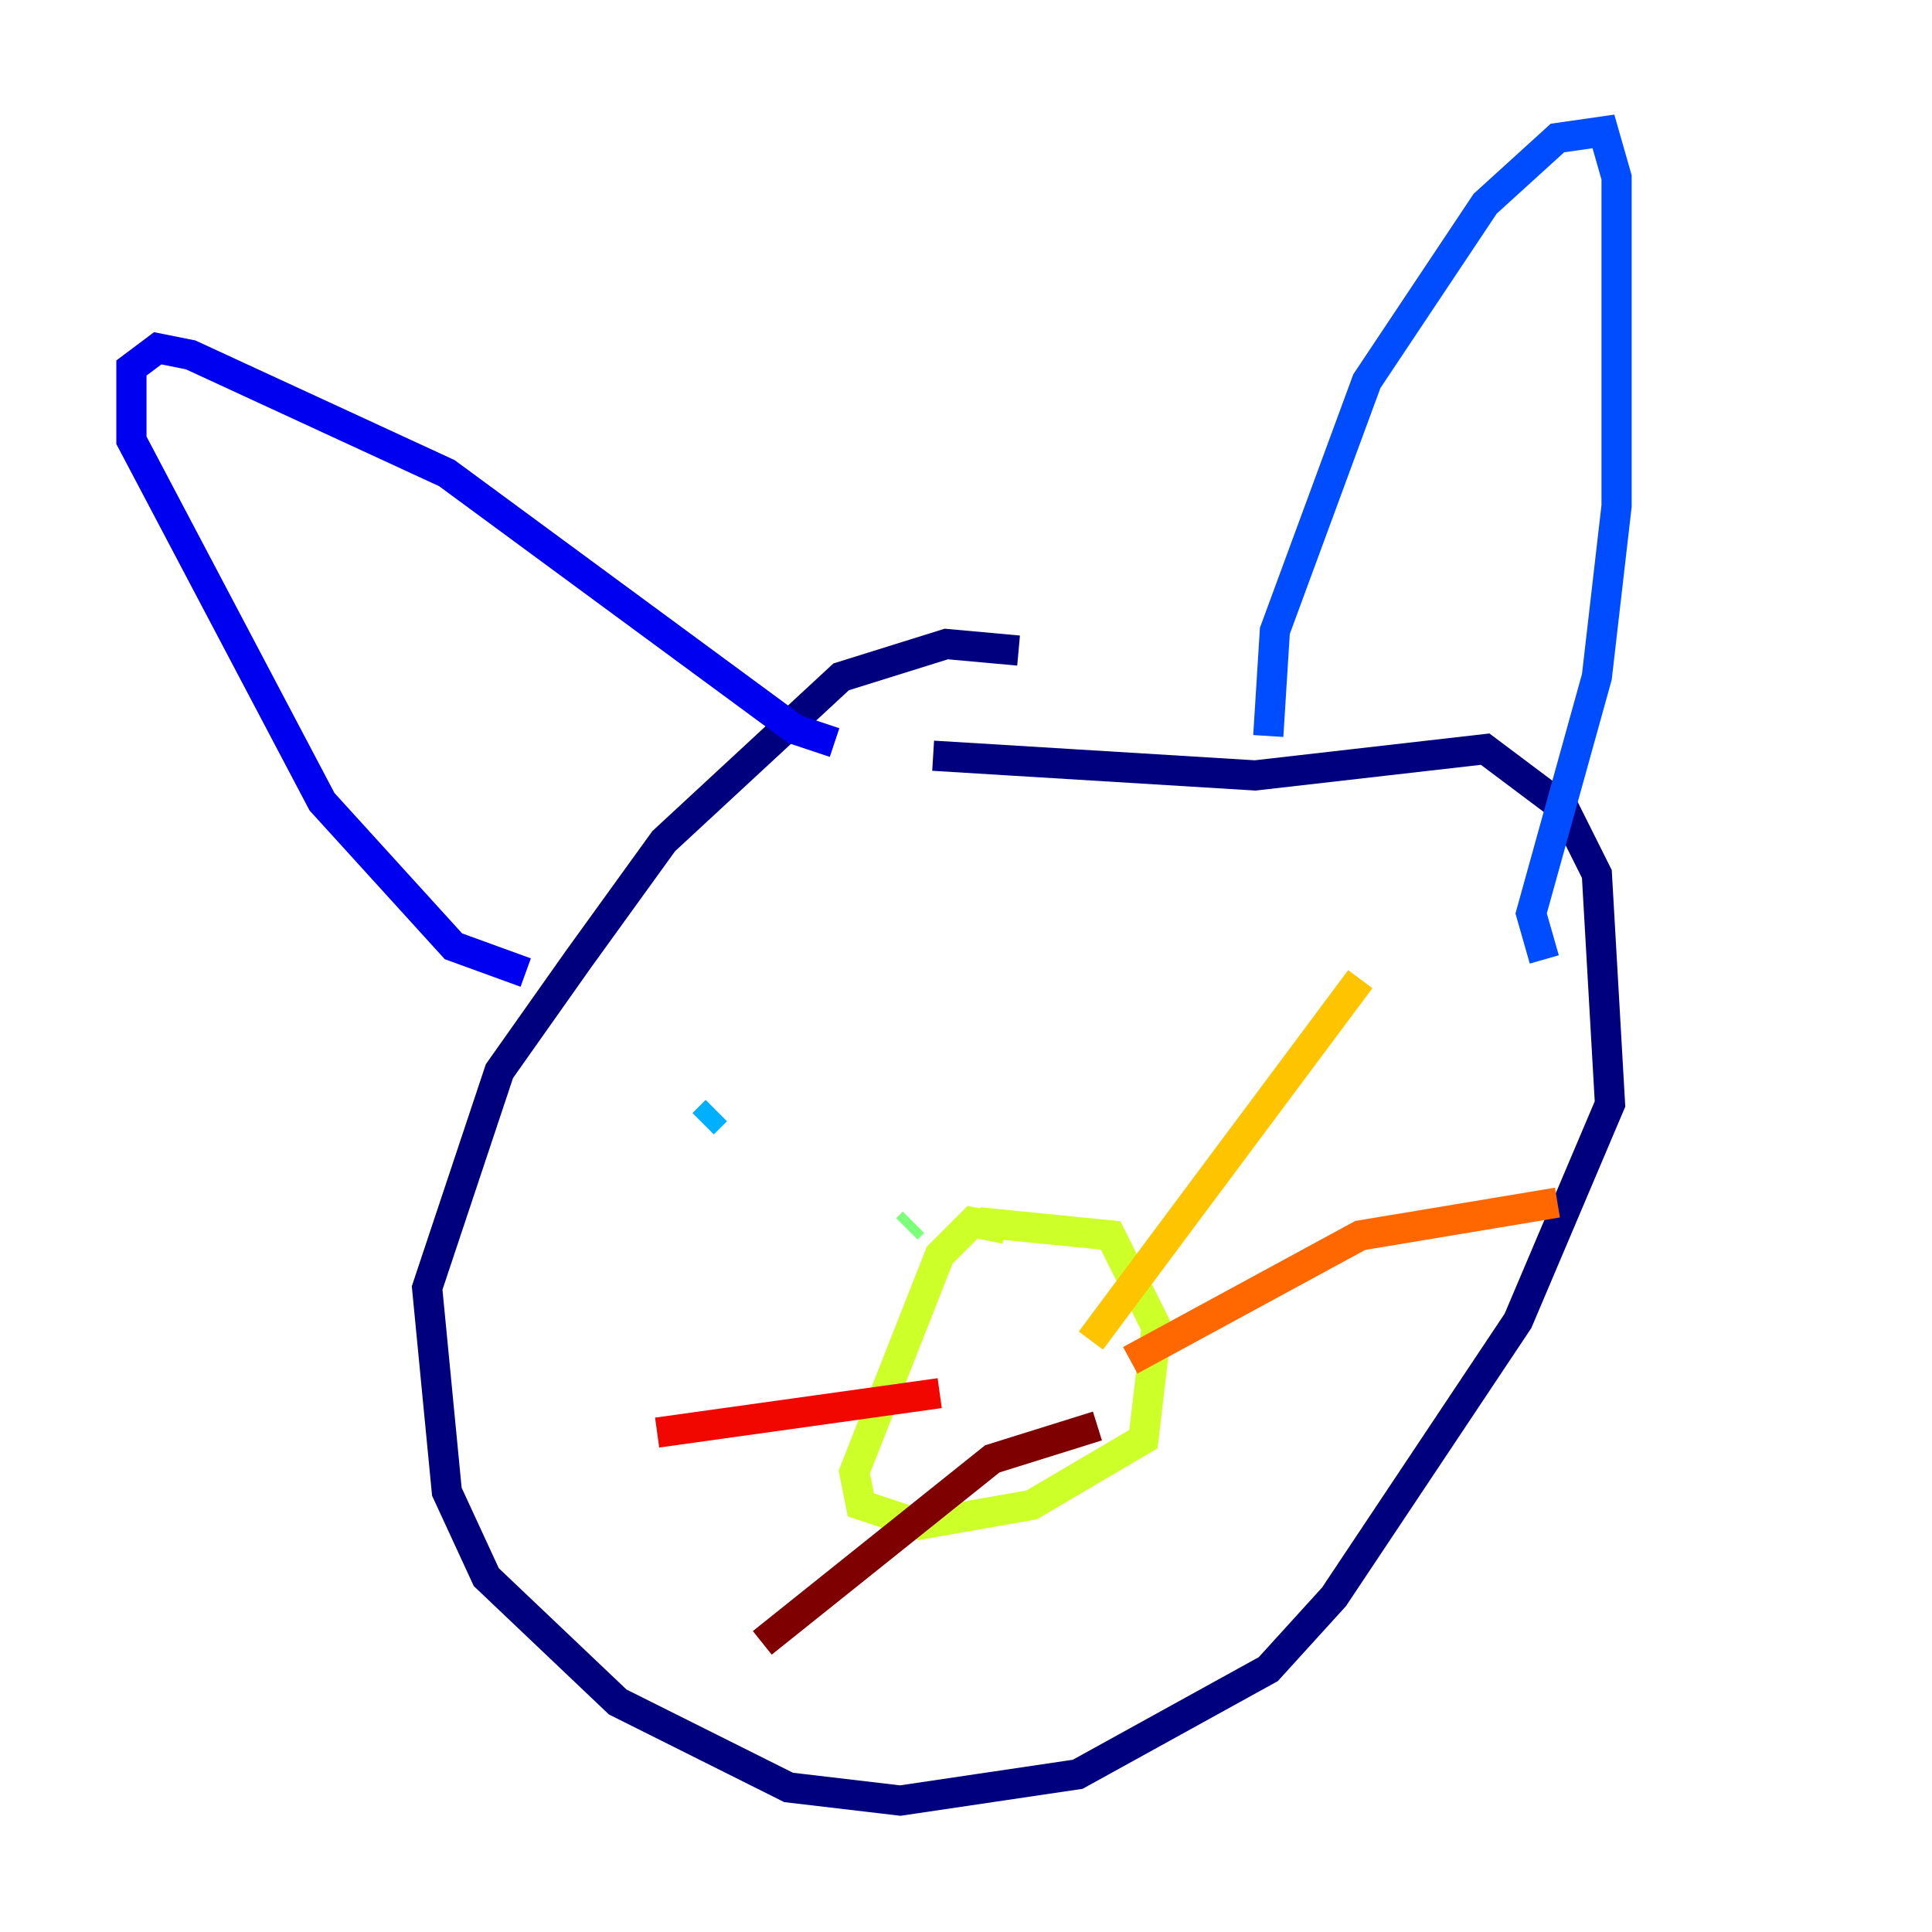 <?xml version="1.0" encoding="utf-8" ?>
<svg baseProfile="tiny" height="128" version="1.2" viewBox="0,0,128,128" width="128" xmlns="http://www.w3.org/2000/svg" xmlns:ev="http://www.w3.org/2001/xml-events" xmlns:xlink="http://www.w3.org/1999/xlink"><defs /><polyline fill="none" points="67.483,43.102 62.694,42.667 55.728,44.843 43.973,55.728 38.313,63.565 33.088,70.966 28.299,85.333 29.605,98.83 32.218,104.49 40.925,112.762 52.245,118.422 59.646,119.293 71.401,117.551 84.027,110.585 88.381,105.796 100.571,87.51 106.667,73.143 105.796,57.905 103.619,53.551 98.395,49.633 83.156,51.374 61.823,50.068" stroke="#00007f" stroke-width="2" /><polyline fill="none" points="34.83,64.435 30.041,62.694 21.333,53.116 8.707,29.17 8.707,24.381 10.449,23.075 12.626,23.51 29.605,31.347 52.68,48.327 55.292,49.197" stroke="#0000f1" stroke-width="2" /><polyline fill="none" points="84.027,48.762 84.463,41.796 90.558,25.252 98.395,13.497 103.184,9.143 106.231,8.707 107.102,11.755 107.102,33.524 105.796,44.843 101.442,60.517 102.313,63.565" stroke="#004cff" stroke-width="2" /><polyline fill="none" points="47.456,73.578 46.585,74.449" stroke="#00b0ff" stroke-width="2" /><polyline fill="none" points="77.932,57.905 77.932,57.905" stroke="#29ffcd" stroke-width="2" /><polyline fill="none" points="60.517,80.98 60.082,81.415" stroke="#7cff79" stroke-width="2" /><polyline fill="none" points="66.612,81.415 64.435,80.98 62.258,83.156 56.599,97.524 57.034,99.701 60.952,101.007 68.354,99.701 75.755,95.347 76.626,87.946 73.578,81.85 64.871,80.98" stroke="#cdff29" stroke-width="2" /><polyline fill="none" points="72.272,88.816 90.122,64.871" stroke="#ffc400" stroke-width="2" /><polyline fill="none" points="74.884,90.122 90.122,81.85 103.184,79.674" stroke="#ff6700" stroke-width="2" /><polyline fill="none" points="62.258,92.299 43.537,94.912" stroke="#f10700" stroke-width="2" /><polyline fill="none" points="72.707,94.476 65.742,96.653 50.503,108.844" stroke="#7f0000" stroke-width="2" /></svg>